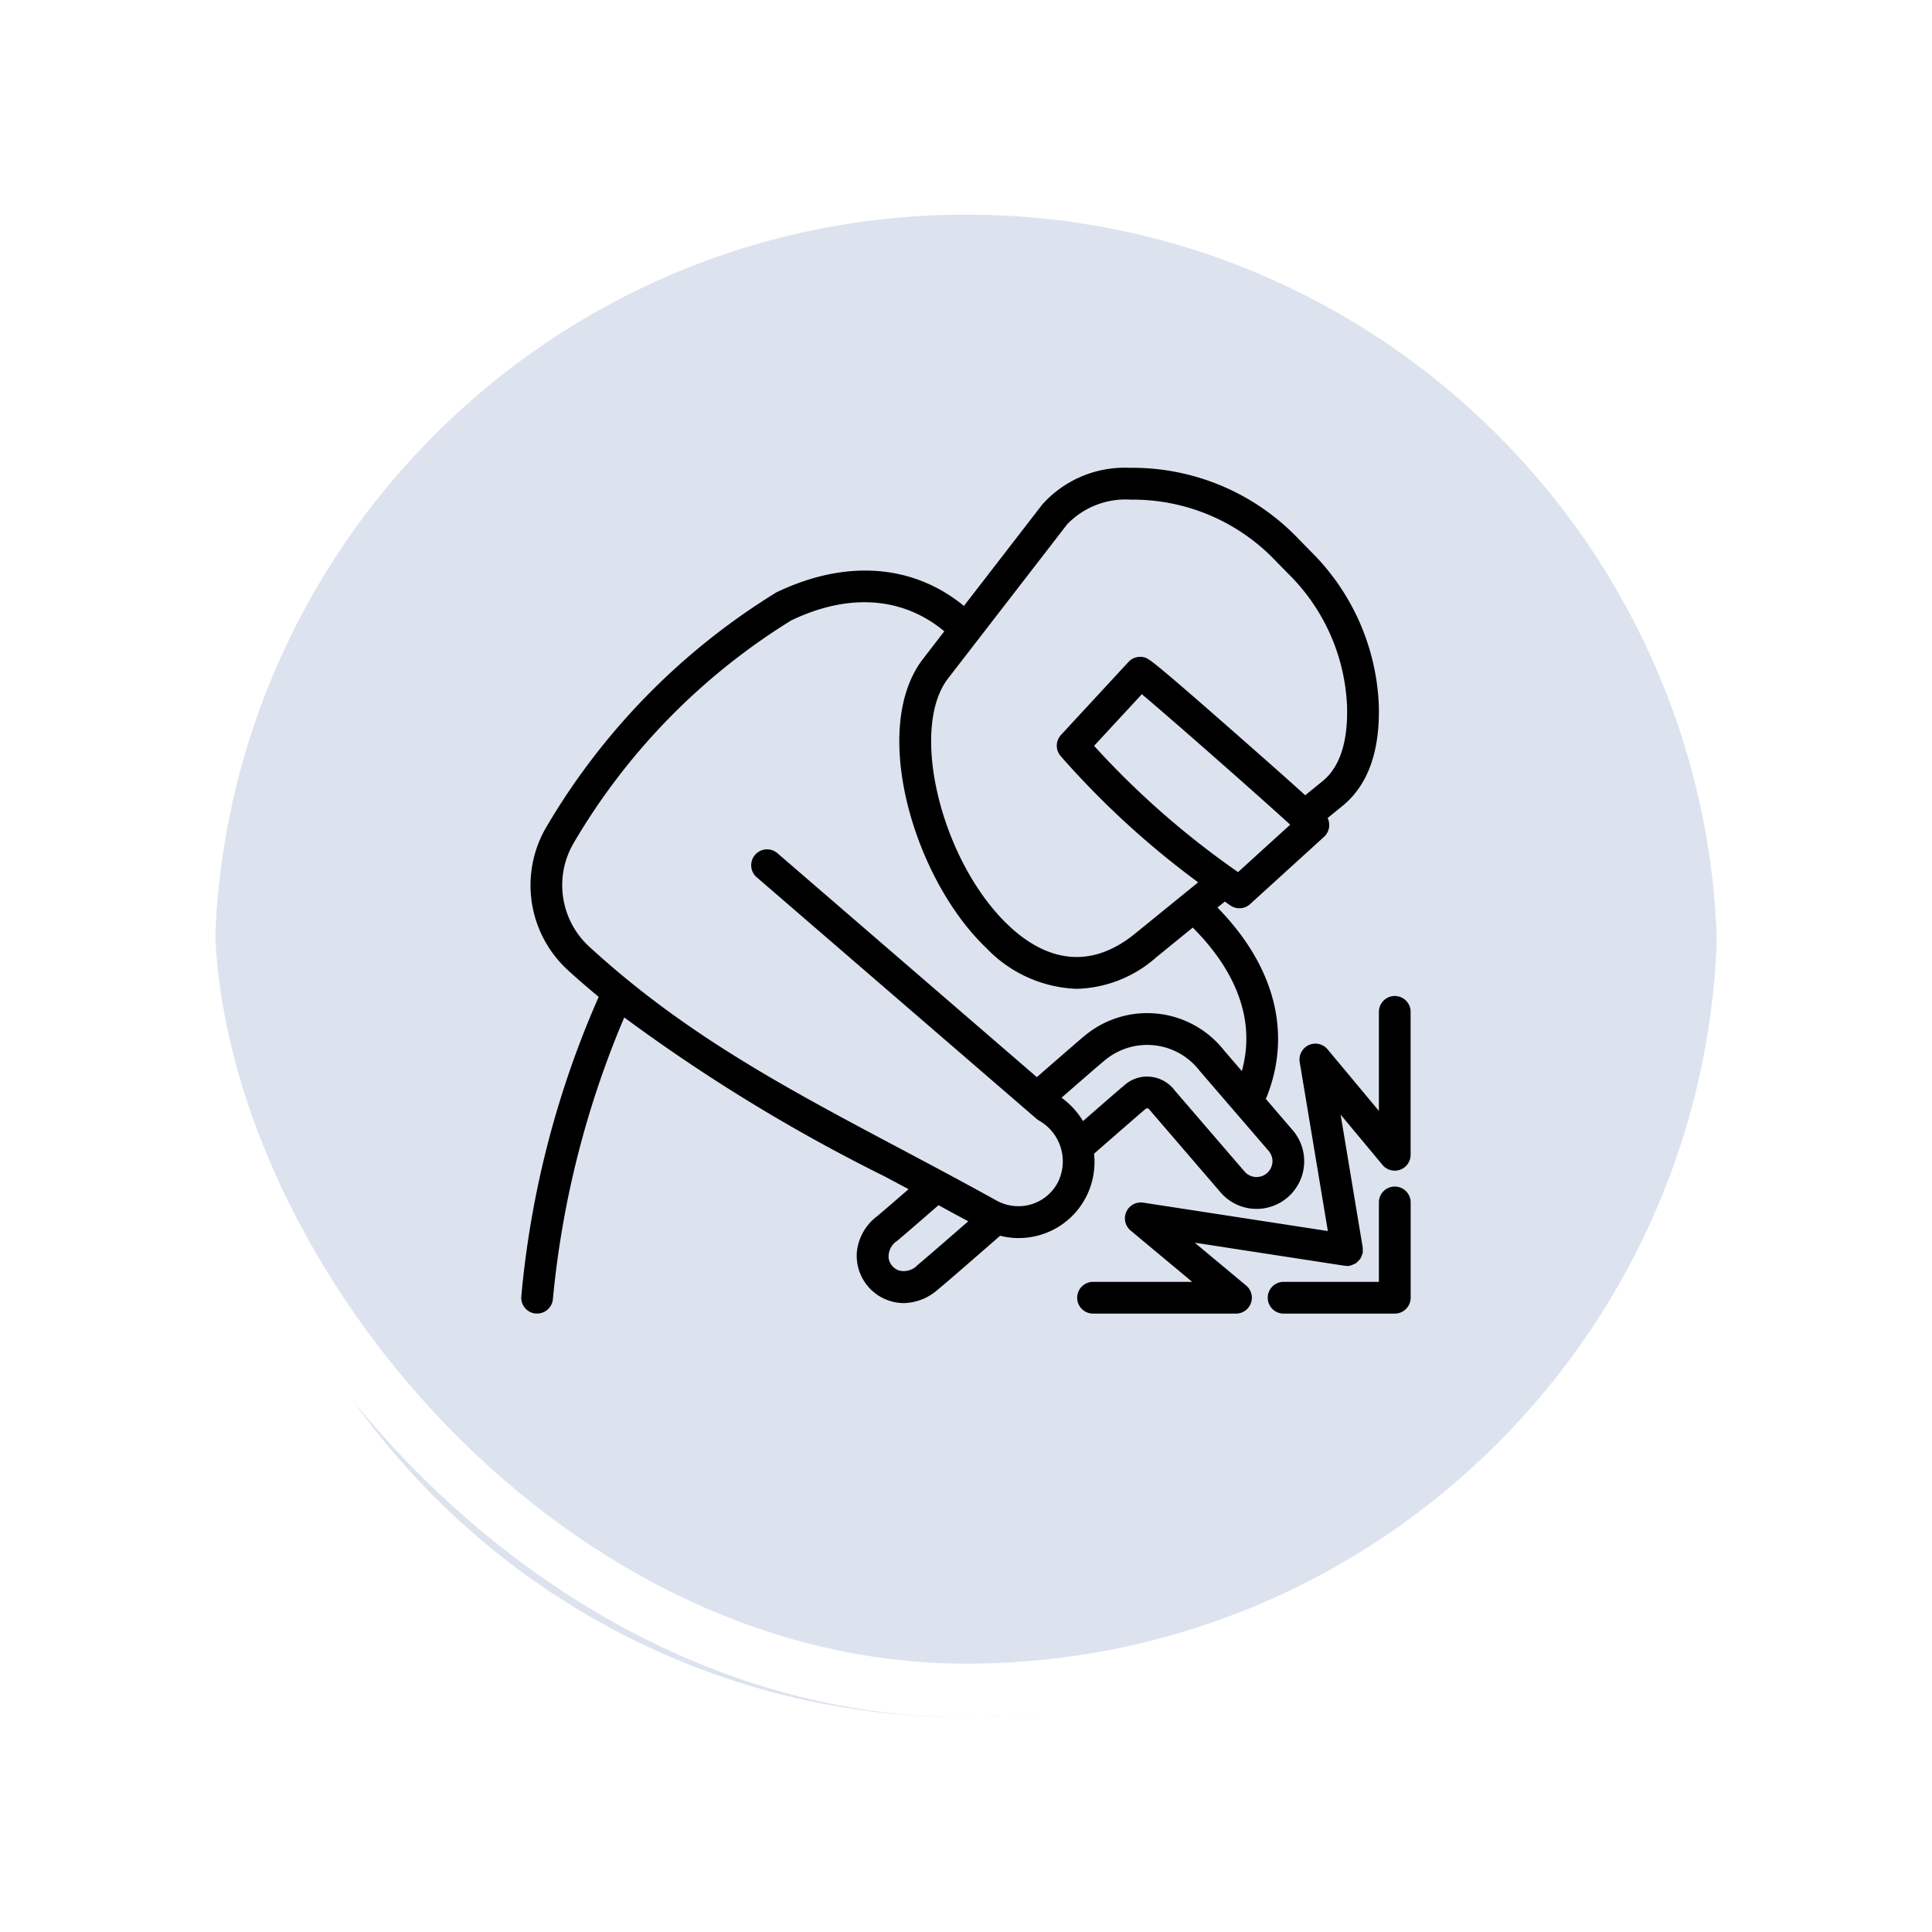 <svg xmlns="http://www.w3.org/2000/svg" xmlns:xlink="http://www.w3.org/1999/xlink" width="108" height="108" viewBox="0 0 108 108">
  <defs>
    <filter id="Trazado_896985" x="0" y="0" width="108" height="108" filterUnits="userSpaceOnUse">
      <feOffset dy="3" input="SourceAlpha"/>
      <feGaussianBlur stdDeviation="3" result="blur"/>
      <feFlood flood-opacity="0.161"/>
      <feComposite operator="in" in2="blur"/>
      <feComposite in="SourceGraphic"/>
    </filter>
    <clipPath id="clip-path">
      <rect id="Rectángulo_402389" data-name="Rectángulo 402389" width="49.715" height="47.28" transform="translate(0 0)" fill="none"/>
    </clipPath>
  </defs>
  <g id="Grupo_1110197" data-name="Grupo 1110197" transform="translate(-536.051 -2601.5)">
    <g id="Grupo_1110180" data-name="Grupo 1110180" transform="translate(-211.73 -1225.5)">
      <g id="Grupo_1098742" data-name="Grupo 1098742" transform="translate(-446.539 3444.258)">
        <g transform="matrix(1, 0, 0, 1, 1194.32, 382.74)" filter="url(#Trazado_896985)">
          <g id="Trazado_896985-2" data-name="Trazado 896985" transform="translate(9 6)" fill="#d6deec" opacity="0.859">
            <path d="M 45 88.5 C 39.127 88.5 33.43 87.35 28.068 85.082 C 22.889 82.891 18.236 79.755 14.241 75.759 C 10.245 71.764 7.109 67.112 4.918 61.932 C 2.65 56.57 1.5 50.873 1.5 45 C 1.5 39.127 2.65 33.43 4.918 28.068 C 7.109 22.889 10.245 18.236 14.241 14.241 C 18.236 10.245 22.889 7.109 28.068 4.918 C 33.43 2.65 39.127 1.5 45 1.5 C 50.873 1.5 56.57 2.65 61.932 4.918 C 67.111 7.109 71.764 10.245 75.759 14.241 C 79.754 18.236 82.891 22.889 85.082 28.068 C 87.35 33.43 88.5 39.127 88.5 45 C 88.5 50.873 87.35 56.57 85.082 61.932 C 82.891 67.112 79.754 71.764 75.759 75.759 C 71.764 79.755 67.111 82.891 61.932 85.082 C 56.57 87.35 50.873 88.5 45 88.5 Z" stroke="none"/>
            <path d="M 45 3 C 39.329 3 33.829 4.11 28.653 6.299 C 23.652 8.415 19.16 11.443 15.301 15.301 C 11.443 19.16 8.415 23.652 6.299 28.653 C 4.11 33.829 3 39.329 3 45 C 3 50.671 4.11 56.171 6.299 61.347 C 8.415 66.348 11.443 70.84 15.301 74.699 C 19.16 78.557 23.652 81.585 28.653 83.701 C 33.829 85.89 39.329 87 45 87 C 50.671 87 56.171 85.89 61.347 83.701 C 66.348 81.585 70.84 78.557 74.698 74.699 C 78.557 70.84 81.585 66.348 83.701 61.347 C 85.89 56.171 87 50.671 87 45 C 87 39.329 85.89 33.829 83.701 28.653 C 81.585 23.652 78.557 19.16 74.698 15.301 C 70.84 11.443 66.348 8.415 61.347 6.299 C 56.171 4.11 50.671 3 45 3 M 45 0 C 69.853 0 90 20.147 90 45 L 90 45 C 90 69.853 69.853 90 45 90 C 20.147 90 -7.62939453125e-06 69.853 -7.62939453125e-06 45 L -7.62939453125e-06 45 C -7.62939453125e-06 20.147 20.147 0 45 0 Z" stroke="none" fill="#fff"/>
          </g>
        </g>
        <g id="Rectángulo_400907" data-name="Rectángulo 400907" transform="translate(1203.32 388.742)" fill="none" stroke="#fff" stroke-width="3">
          <rect width="90" height="90" rx="45" stroke="none"/>
          <rect x="1.5" y="1.5" width="87" height="87" rx="43.5" fill="none"/>
        </g>
      </g>
    </g>
    <g id="Grupo_1110187" data-name="Grupo 1110187" transform="translate(565.193 2627.651)">
      <g id="Grupo_1110186" data-name="Grupo 1110186" clip-path="url(#clip-path)">
        <path id="Trazado_905037" data-name="Trazado 905037" d="M32.019,38.339c1.429-1.25,2.553-2.228,2.879-2.5a.134.134,0,0,1,.112-.031c.047,0,.112.079.17.151L39.086,40.5a2.647,2.647,0,0,0,1.819.92c.068,0,.136.007.2.007a2.663,2.663,0,0,0,2.014-4.4L41.61,35.268a.583.583,0,0,0,.051-.087c1.432-3.578.453-7.337-2.746-10.6l.412-.335c.1.073.2.147.31.22a.888.888,0,0,0,1.1-.075l4.133-3.76a.893.893,0,0,0,.267-.873.685.685,0,0,0-.066-.18l.83-.675c1.419-1.153,2.1-3.04,2.034-5.61a12.8,12.8,0,0,0-3.769-8.585l-.723-.738A12.826,12.826,0,0,0,34.016,0a6.188,6.188,0,0,0-4.892,2.048L24.742,7.721c-2.836-2.329-6.6-2.625-10.489-.755A37.966,37.966,0,0,0,1.376,20.12a6.432,6.432,0,0,0,1.2,7.936c.577.531,1.162,1.029,1.749,1.52A53.429,53.429,0,0,0,0,46.312a.888.888,0,0,0,.8.965l.082,0a.887.887,0,0,0,.883-.807A52.951,52.951,0,0,1,5.754,30.725a96.781,96.781,0,0,0,14.583,8.9l1.31.7c-.852.74-1.5,1.3-1.775,1.524a2.873,2.873,0,0,0-1.114,1.974,2.647,2.647,0,0,0,2.612,2.87,2.951,2.951,0,0,0,1.884-.73c.4-.325,1.494-1.274,3.513-3.036a4.325,4.325,0,0,0,.891.13l.136,0a4.23,4.23,0,0,0,3.722-2.195,4.286,4.286,0,0,0,.5-2.525m9.97.487a.888.888,0,0,1-.951.82.888.888,0,0,1-.607-.307l-3.882-4.508a1.945,1.945,0,0,0-1.358-.787,1.89,1.89,0,0,0-1.427.431c-.287.238-1.184,1.016-2.363,2.046a4.394,4.394,0,0,0-1.2-1.307c1.213-1.059,2.141-1.865,2.431-2.1a3.693,3.693,0,0,1,5.293.6l3.854,4.474a.875.875,0,0,1,.212.644M40.066,22.6a47.519,47.519,0,0,1-8.048-7.058l2.67-2.886c1.695,1.425,6.553,5.7,8.292,7.293ZM30.516,3.155a4.524,4.524,0,0,1,3.55-1.375,11.006,11.006,0,0,1,8.11,3.431l.723.738a11.022,11.022,0,0,1,3.26,7.391c.055,1.989-.409,3.4-1.378,4.184l-.96.78c-.733-.668-1.888-1.692-3.726-3.309-4.89-4.3-5.027-4.339-5.275-4.4a.891.891,0,0,0-.878.256h0l-3.773,4.08a.888.888,0,0,0-.014,1.19,48.482,48.482,0,0,0,7.681,7.051l-3.47,2.82c-2.961,2.449-5.52,1.122-7.144-.425-3.734-3.553-5.537-10.886-3.395-13.755ZM22.127,44.591a1.048,1.048,0,0,1-1.042.27.882.882,0,0,1-.551-.67A1.047,1.047,0,0,1,21,43.22c.333-.275,1.2-1.025,2.322-2,.549.3,1.1.6,1.662.9-1.195,1.041-2.448,2.129-2.857,2.465m7.834-4.584a2.485,2.485,0,0,1-2.247,1.275,2.557,2.557,0,0,1-1.206-.347c-1.827-1.013-3.606-1.956-5.339-2.877-6.463-3.43-12.043-6.392-17.4-11.309a4.666,4.666,0,0,1-.849-5.758A36.051,36.051,0,0,1,15.086,8.532c3.232-1.549,6.247-1.316,8.559.607l-1.233,1.6C19.476,14.664,21.97,23.02,26,26.85a7.341,7.341,0,0,0,5.042,2.275,6.965,6.965,0,0,0,4.452-1.763L37.536,25.7c.005.005.006.011.01.015,1.811,1.811,3.669,4.622,2.732,8.008l-.983-1.141a5.468,5.468,0,0,0-7.8-.838c-.31.257-1.344,1.155-2.676,2.318L14.3,21.529a.888.888,0,0,0-1.16,1.344L28.8,36.39a.929.929,0,0,0,.14.1,2.622,2.622,0,0,1,1.019,3.518"/>
        <path id="Trazado_905038" data-name="Trazado 905038" d="M48.827,29.525a.888.888,0,0,0-.888.888V35.95l-2.868-3.442a.888.888,0,0,0-1.558.714l1.573,9.443L34.758,41.076a.889.889,0,0,0-.7,1.56L37.5,45.505H31.96a.887.887,0,1,0,0,1.775h7.989a.887.887,0,0,0,.569-1.569l-2.873-2.394,8.383,1.289c.021,0,.04,0,.061,0s.048.013.074.013a.908.908,0,0,0,.146-.012c.013,0,.023-.011.036-.014a.852.852,0,0,0,.17-.065.824.824,0,0,0,.147-.069,2.669,2.669,0,0,0,.236-.239.911.911,0,0,0,.065-.142.887.887,0,0,0,.066-.178c0-.012.01-.022.012-.034a.932.932,0,0,0-.006-.14.949.949,0,0,0,0-.141L45.8,36.159l2.343,2.812a.888.888,0,0,0,1.57-.568v-7.99a.888.888,0,0,0-.888-.888"/>
        <path id="Trazado_905039" data-name="Trazado 905039" d="M48.827,40.178a.887.887,0,0,0-.888.888v4.439H42.613a.887.887,0,1,0,0,1.775h6.214a.888.888,0,0,0,.888-.888V41.066a.887.887,0,0,0-.888-.888"/>
      </g>
    </g>
  </g>
</svg>
